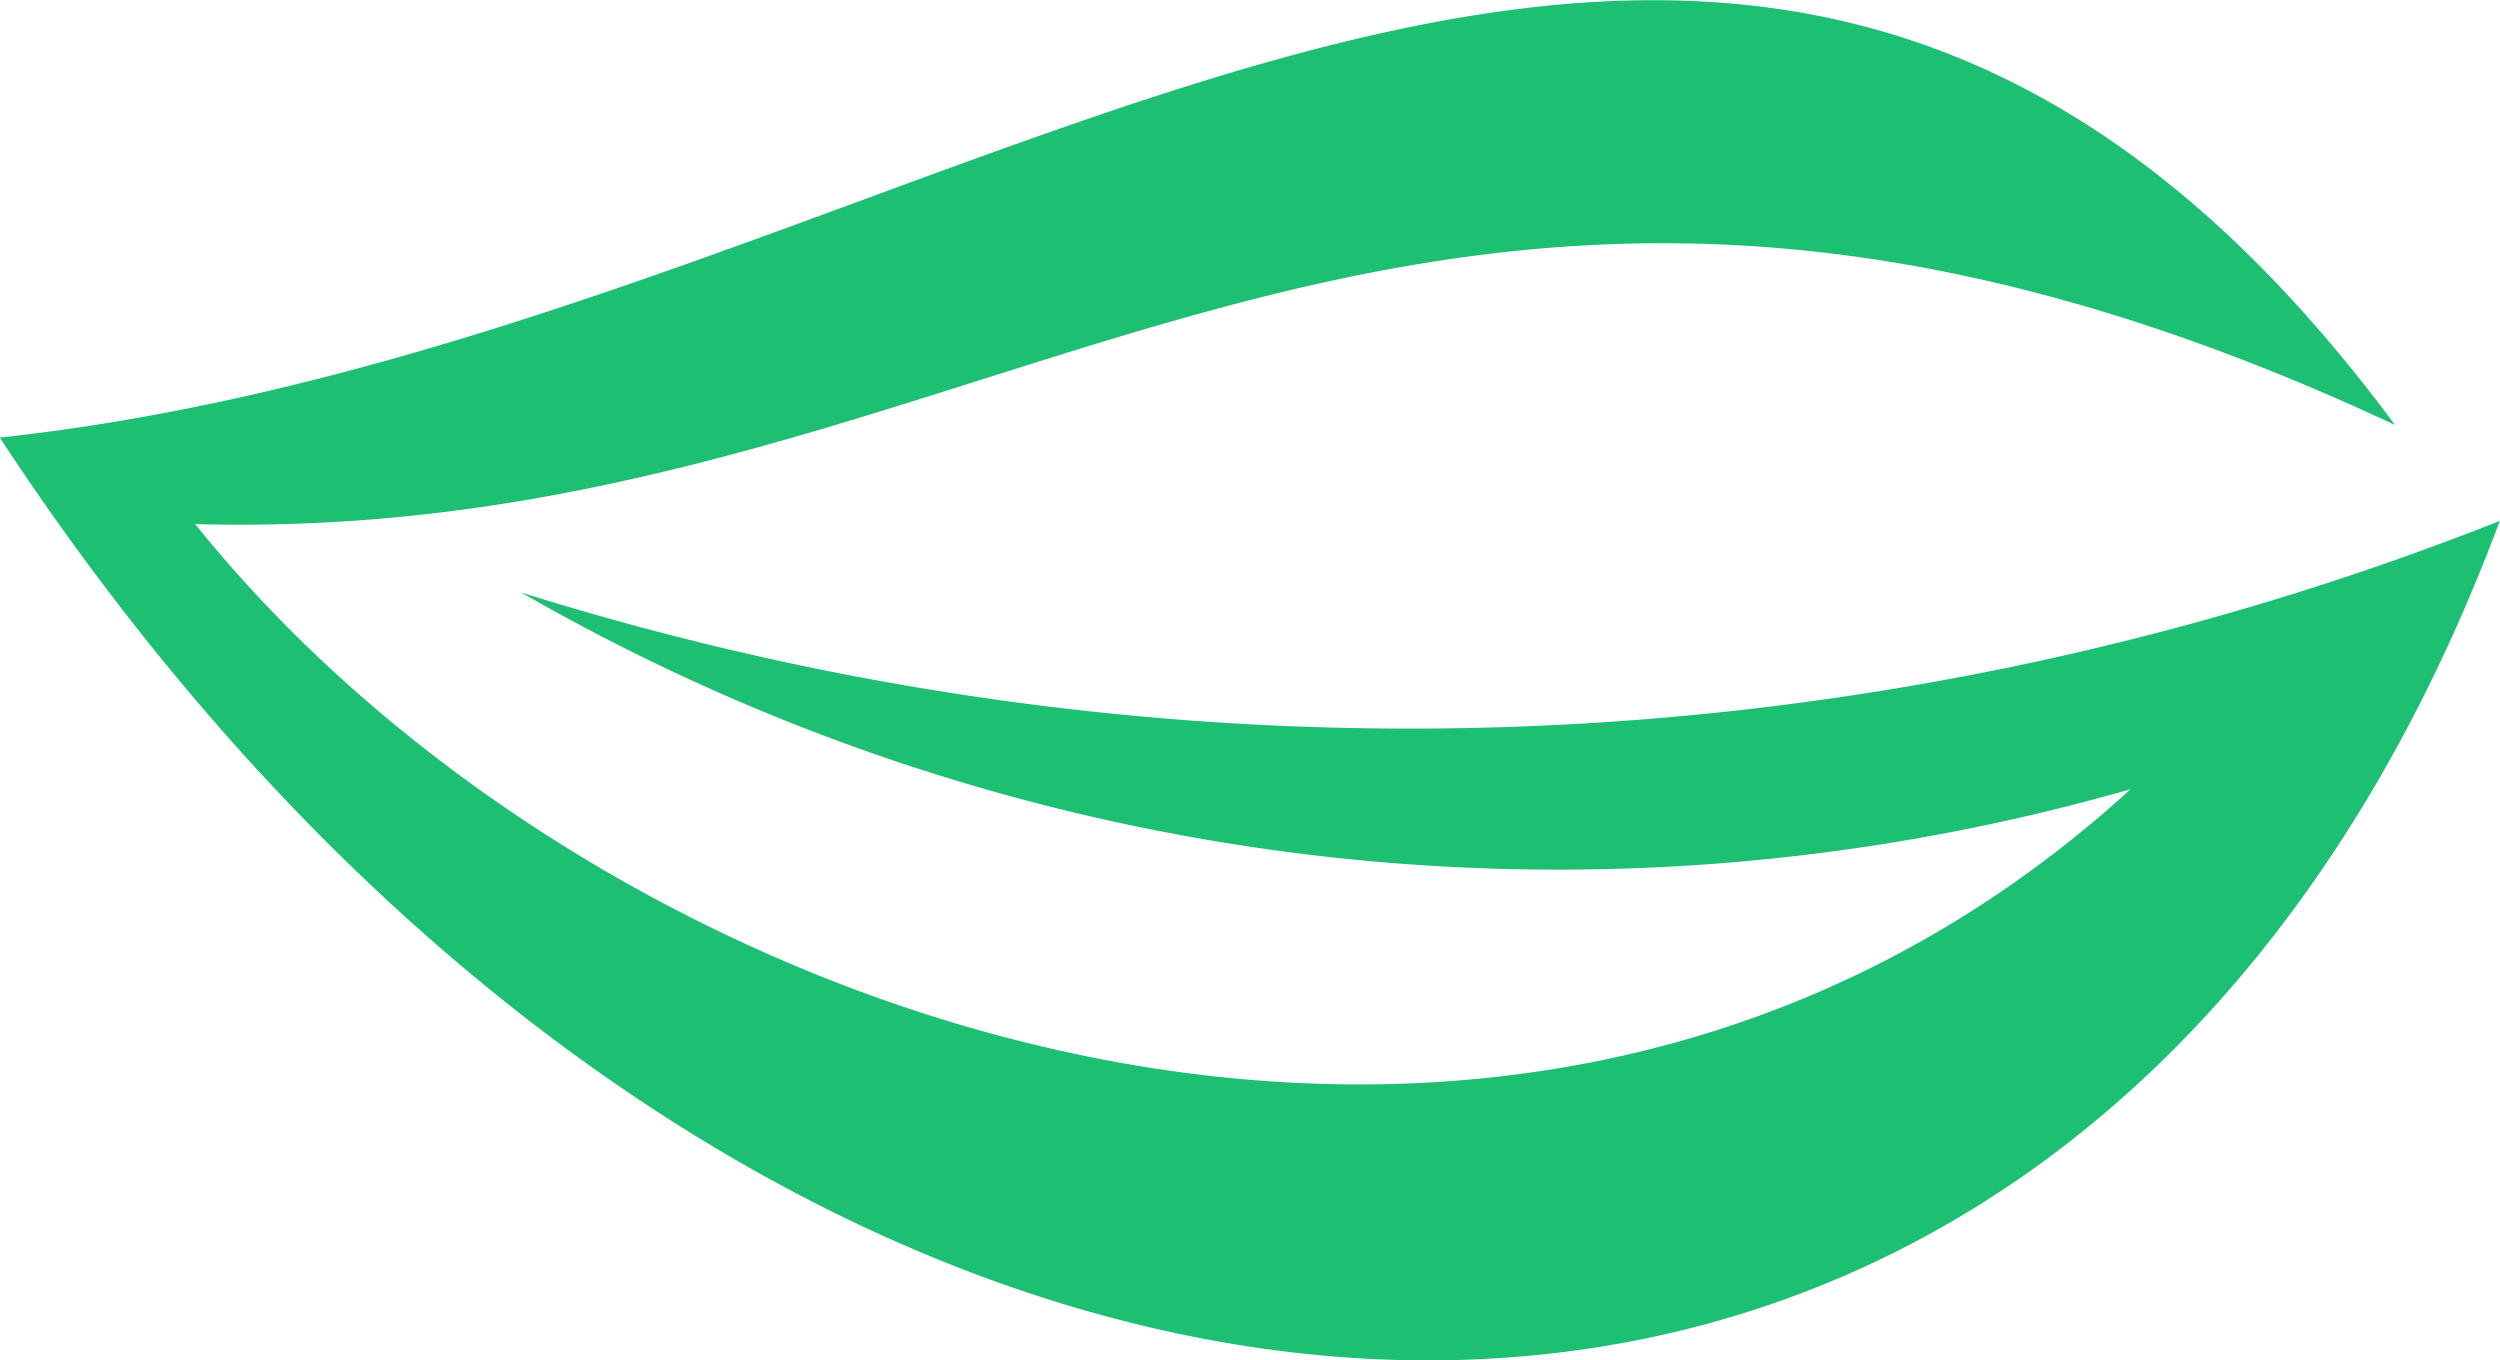 <svg xmlns="http://www.w3.org/2000/svg" width="11.119" height="6.05" viewBox="0 0 11.119 6.05">
  <path id="Tracé_47" data-name="Tracé 47" d="M198.758,86.006c4.3-.464,7.657-4.1,10.652-.056-4.459-2.087-6.165.539-9.784.441,1.809,2.253,5.885,3.664,8.608,1.179a9.24,9.24,0,0,1-7.158-.875,13.192,13.192,0,0,0,8.8-.318c-1.977,5.293-7.75,4.767-11.119-.371" transform="translate(-198.758 -84.06)" fill="#1dbf73" fill-rule="evenodd"/>
</svg>
